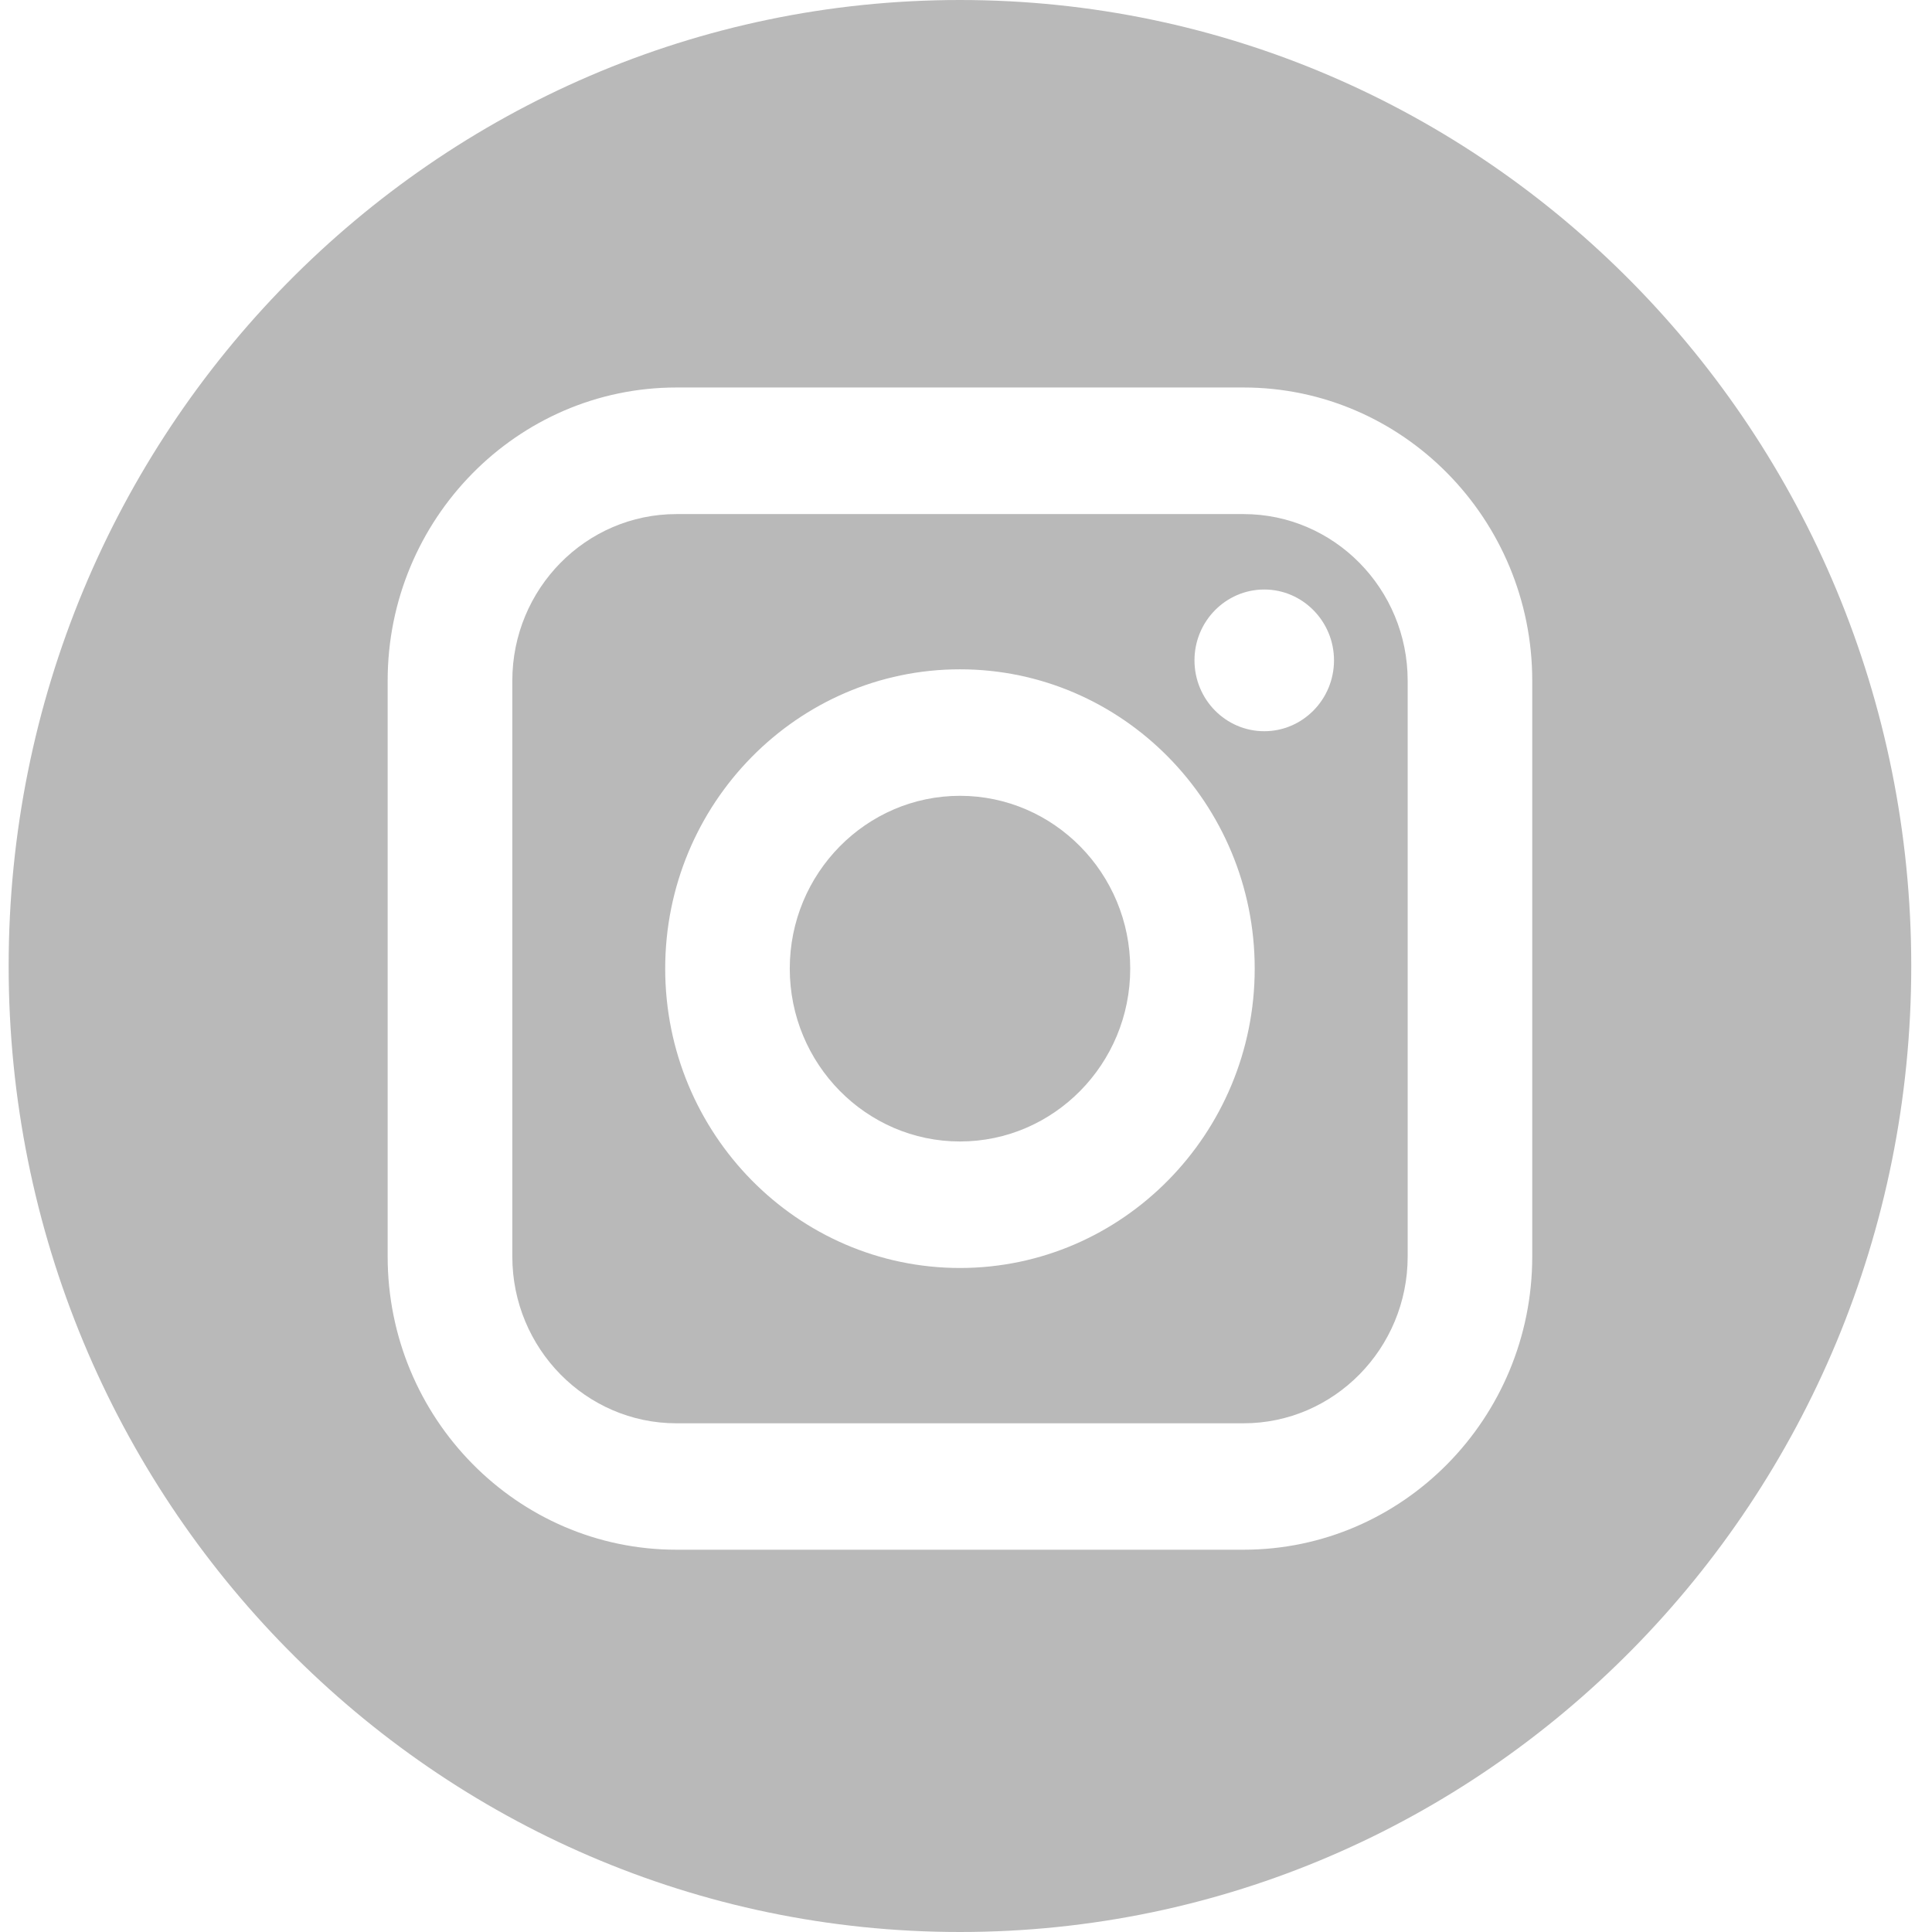 <svg width="23" height="23" viewBox="0 0 23 23" fill="none" xmlns="http://www.w3.org/2000/svg">
<path d="M14.804 6.12H8.053C6.975 6.12 6.099 7.009 6.099 8.104V14.958C6.099 16.053 6.975 16.944 8.053 16.944H14.804C15.881 16.944 16.758 16.053 16.758 14.958V8.104C16.758 7.009 15.881 6.12 14.804 6.12ZM11.428 15.095C9.493 15.095 7.919 13.496 7.919 11.531C7.919 9.567 9.493 7.968 11.428 7.968C13.364 7.968 14.937 9.567 14.937 11.531C14.937 13.496 13.362 15.095 11.428 15.095ZM15.051 8.705C14.592 8.705 14.22 8.327 14.22 7.861C14.22 7.397 14.592 7.018 15.051 7.018C15.508 7.018 15.881 7.397 15.881 7.861C15.881 8.327 15.508 8.705 15.051 8.705Z" fill="#B9B9B9"/>
<path d="M11.428 9.474C10.312 9.474 9.402 10.396 9.402 11.531C9.402 12.666 10.312 13.589 11.428 13.589C12.546 13.589 13.455 12.666 13.455 11.531C13.455 10.398 12.546 9.474 11.428 9.474Z" fill="#B9B9B9"/>
<path d="M11.428 0C5.174 0 0.103 5.149 0.103 11.5C0.103 17.851 5.174 23 11.428 23C17.683 23 22.753 17.851 22.753 11.5C22.753 5.149 17.683 0 11.428 0ZM18.241 14.958C18.241 16.884 16.7 18.449 14.804 18.449H8.053C6.158 18.449 4.615 16.884 4.615 14.958V8.104C4.615 6.18 6.158 4.613 8.053 4.613H14.804C16.7 4.613 18.241 6.18 18.241 8.104V14.958Z" fill="#B9B9B9"/>
</svg>
